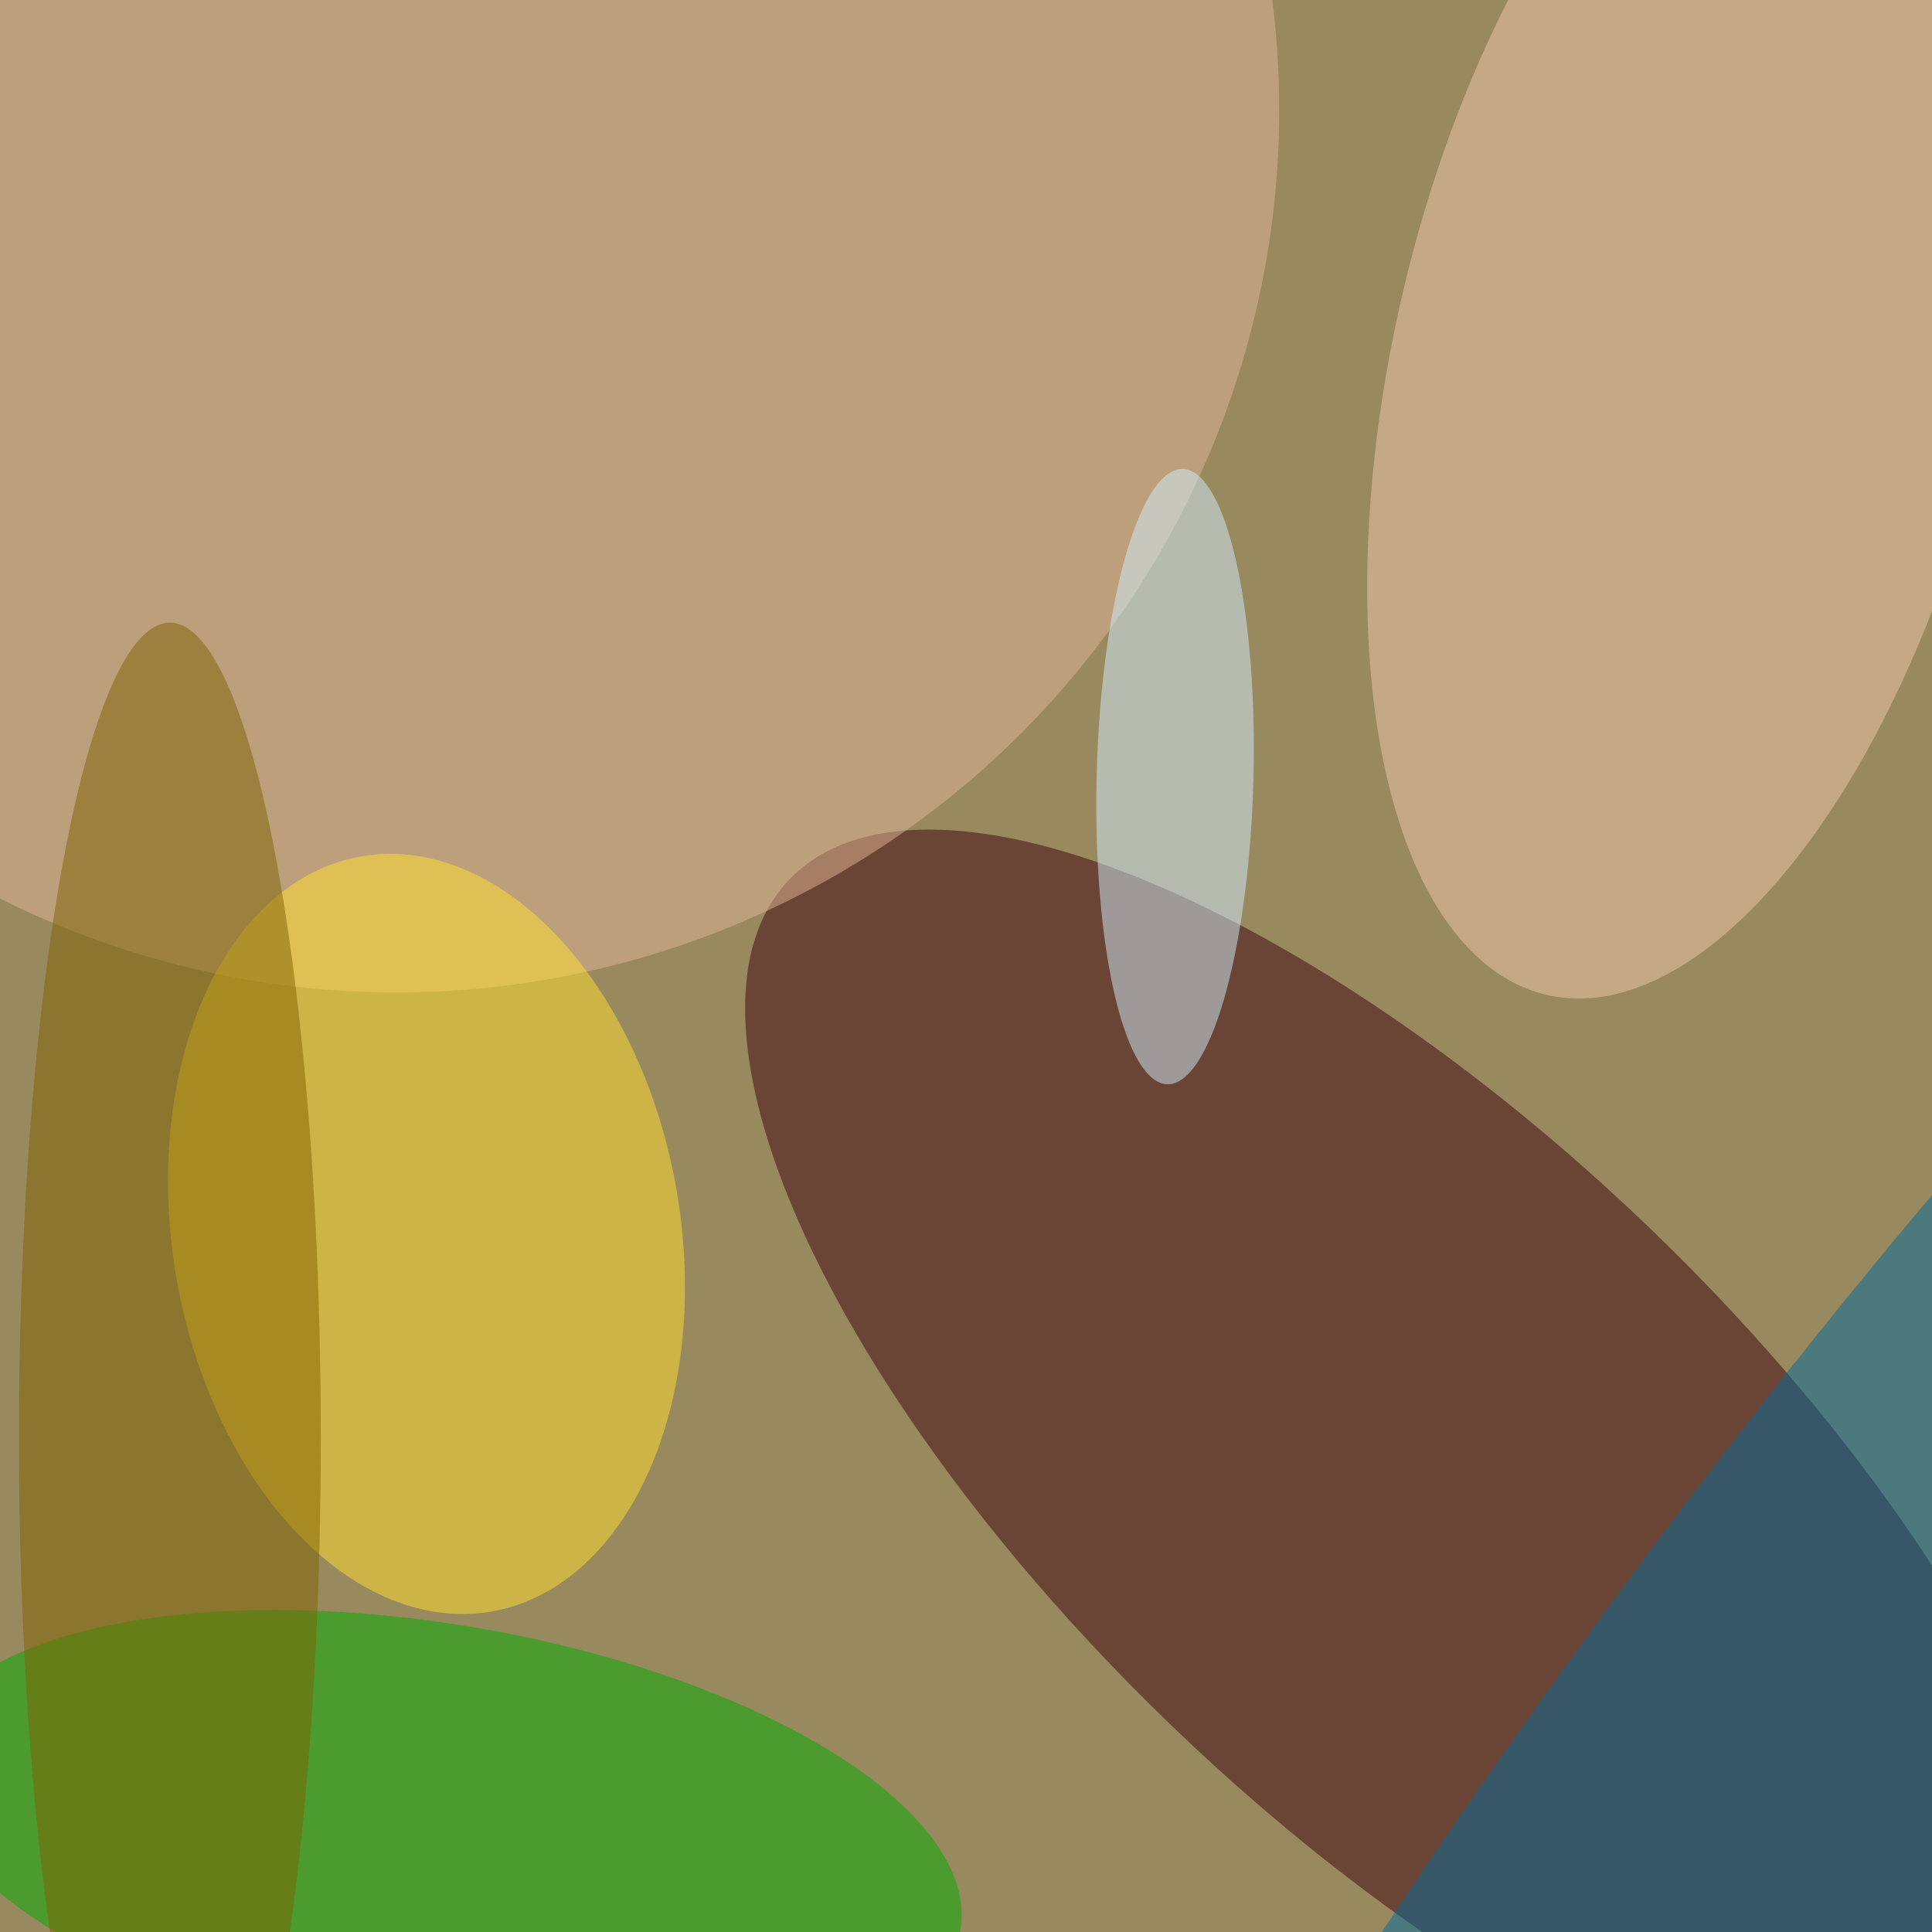 <svg xmlns="http://www.w3.org/2000/svg" viewBox="0 0 500 500"><filter id="b"><feGaussianBlur stdDeviation="12" /></filter><path fill="#99895f" d="M0 0h500v500H0z"/><g filter="url(#b)" transform="translate(1 1) scale(1.953)" fill-opacity=".5"><ellipse fill="#3d000a" rx="1" ry="1" transform="rotate(133.9 51.7 137.3) scale(45.721 114.302)"/><ellipse fill="#e3b799" cx="52" cy="14" rx="117" ry="117"/><ellipse fill="#00ae00" rx="1" ry="1" transform="matrix(4.855 -28.18 68.748 11.845 58 243.4)"/><ellipse fill="#f2c9aa" rx="1" ry="1" transform="matrix(19.807 -84.112 38.778 9.132 224.2 47.2)"/><ellipse fill="#006a9e" rx="1" ry="1" transform="matrix(-107.079 147.755 -24.183 -17.525 233 235.2)"/><ellipse fill="#ffe22e" rx="1" ry="1" transform="matrix(8.575 50.046 -33.165 5.683 56 163)"/><ellipse fill="#7e6200" cx="22" cy="190" rx="20" ry="108"/><ellipse fill="#d3f0ff" rx="1" ry="1" transform="matrix(1.022 -40.773 10.387 .26 155.2 102.4)"/></g></svg>